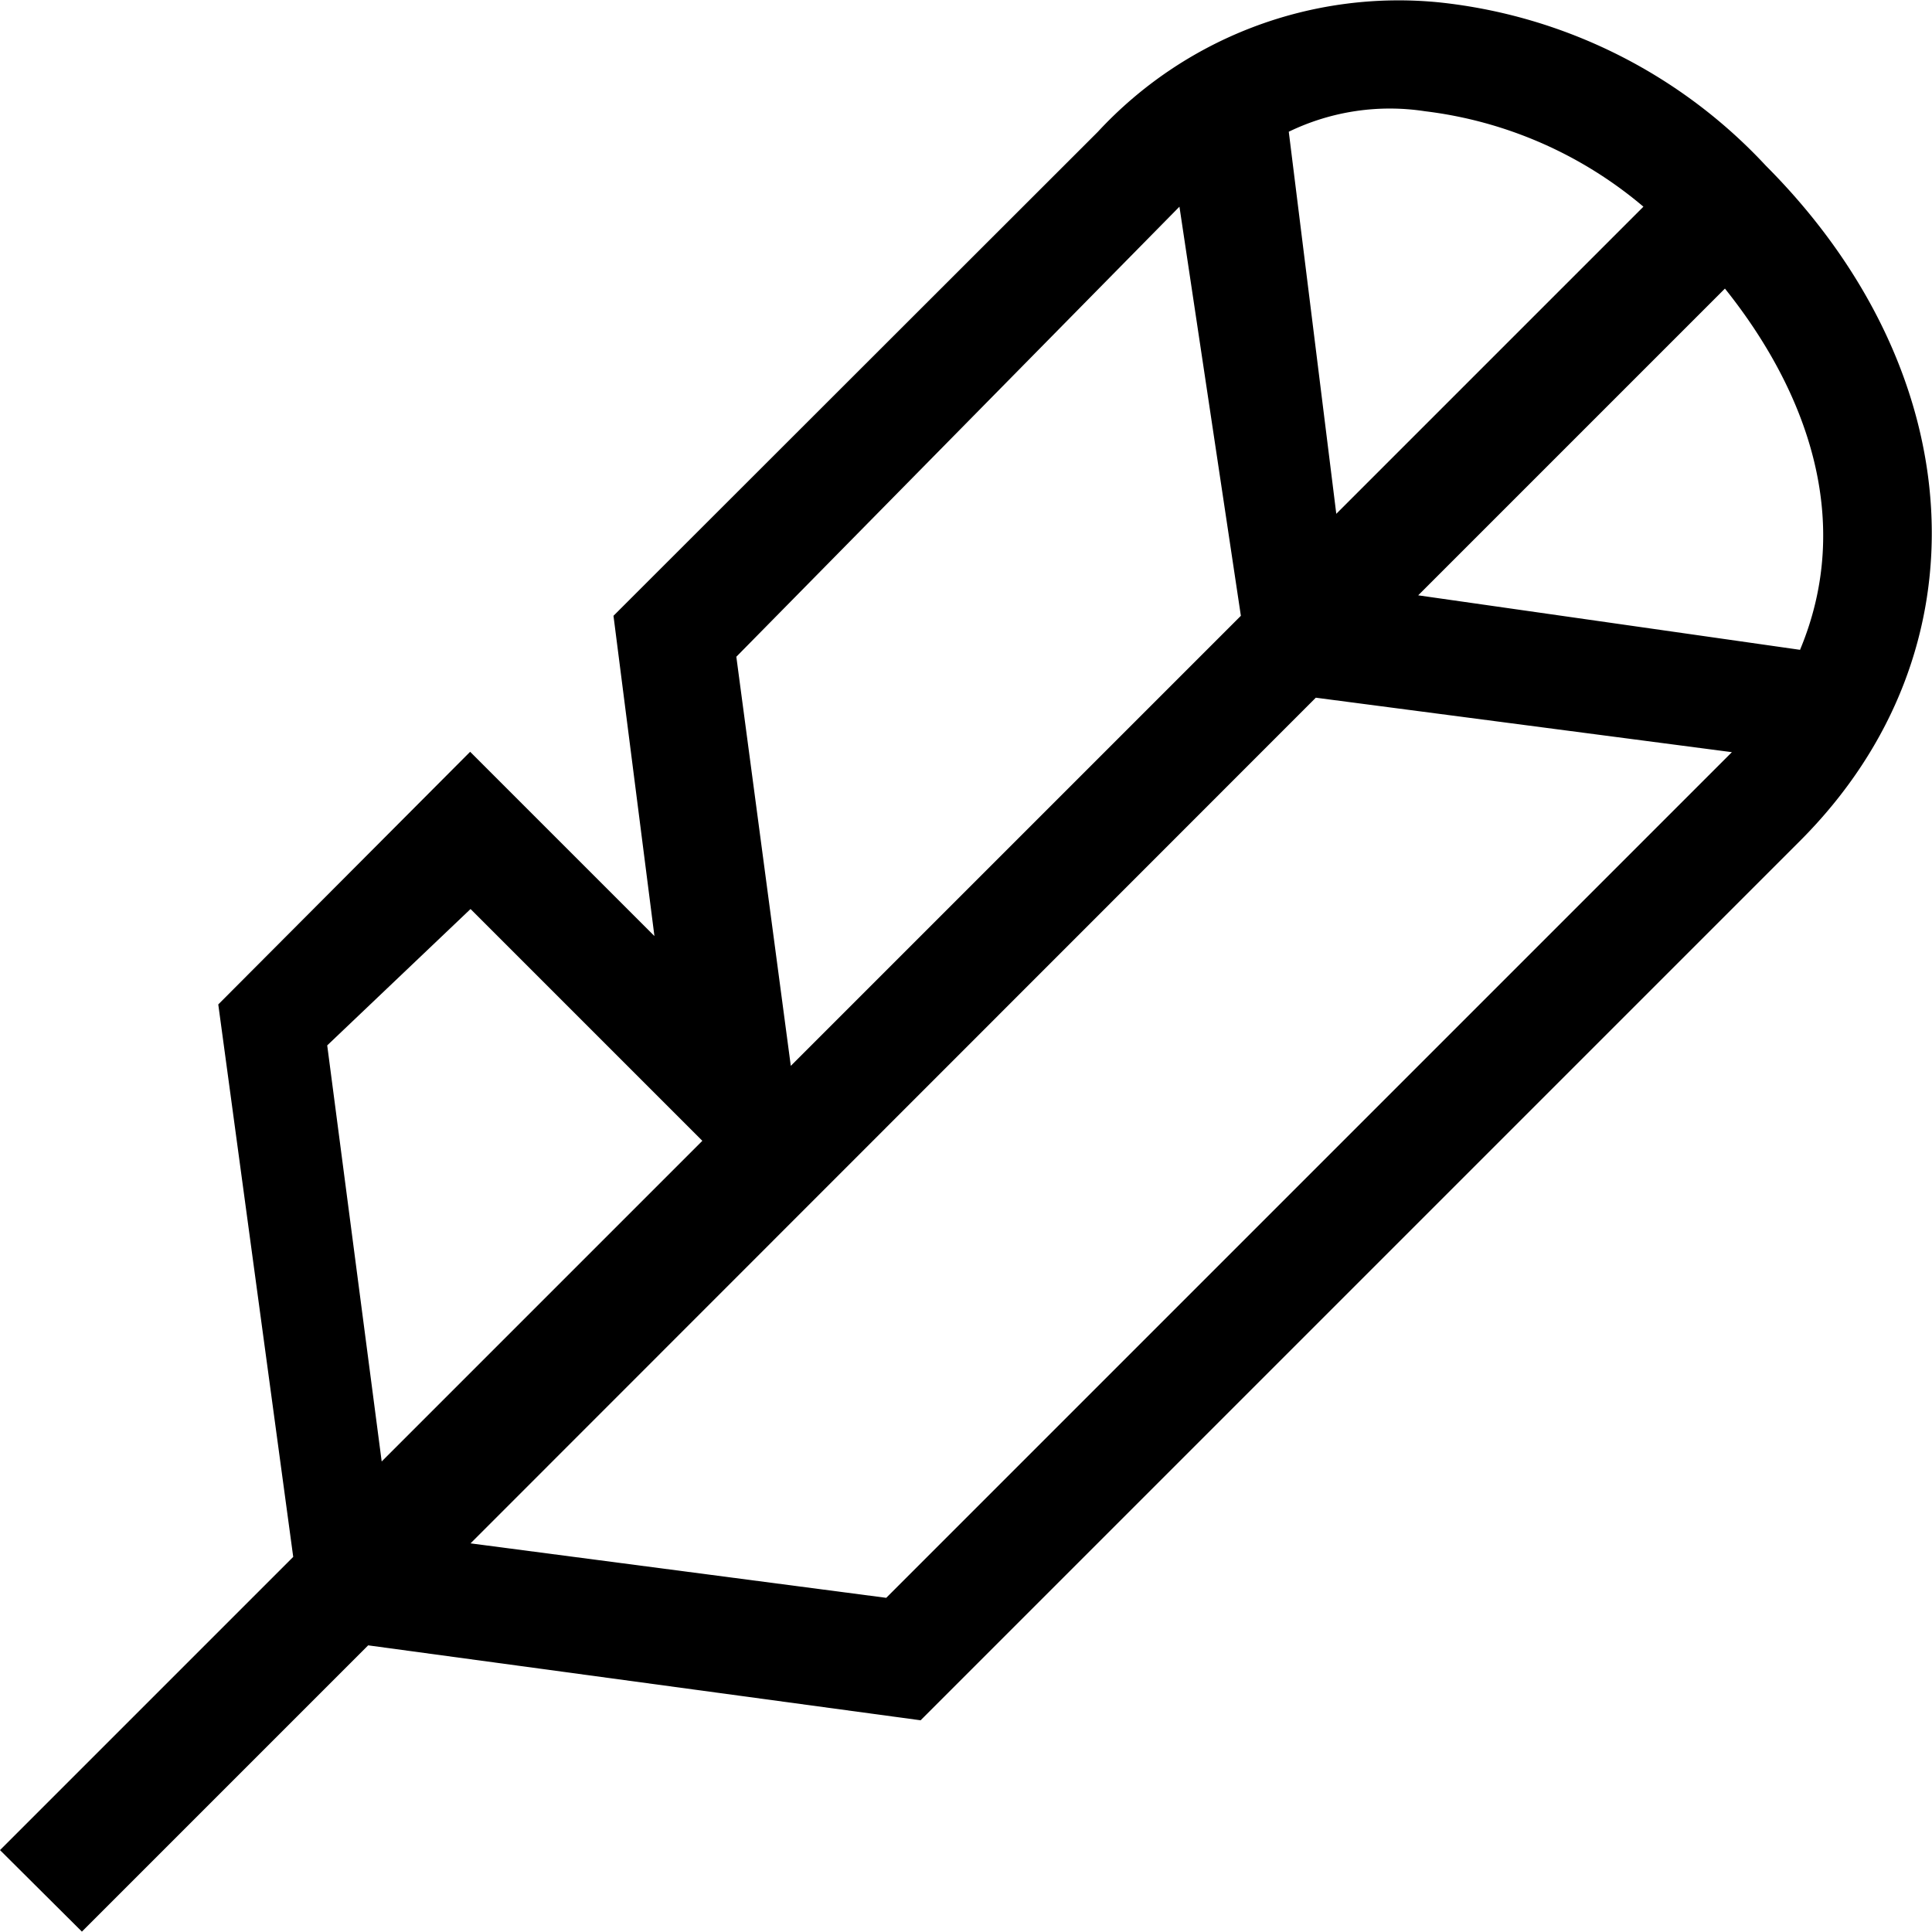 <svg xmlns="http://www.w3.org/2000/svg" viewBox="0 0 50.01 50"><path d="M45.71 4.29A13.47 13.47 0 0 0 37.24.06a10.61 10.61 0 0 0-8.82 3.35L15.88 15.94l1.06 8.29-4.77-4.77L5.65 26l1.94 14.3L0 47.89 2.12 50l7.41-7.41 14.3 1.94 22.76-22.76c4.94-4.94 4.41-12.18-.88-17.48zm.88 12.53l-9.88-1.41 7.94-7.94c2.12 2.65 3.35 6 1.94 9.36zm-9.7-13.94a10.74 10.74 0 0 1 5.65 2.47l-7.95 7.95-1.23-9.89a6 6 0 0 1 3.53-.53zm-6.36 2.47l1.59 10.59-11.65 11.65L19.06 17zM12.18 23.53l6 6-8.3 8.3-1.41-10.77zm10.76 17.83l-10.76-1.41 21.88-21.89 10.77 1.41-.18.18z"/></svg>